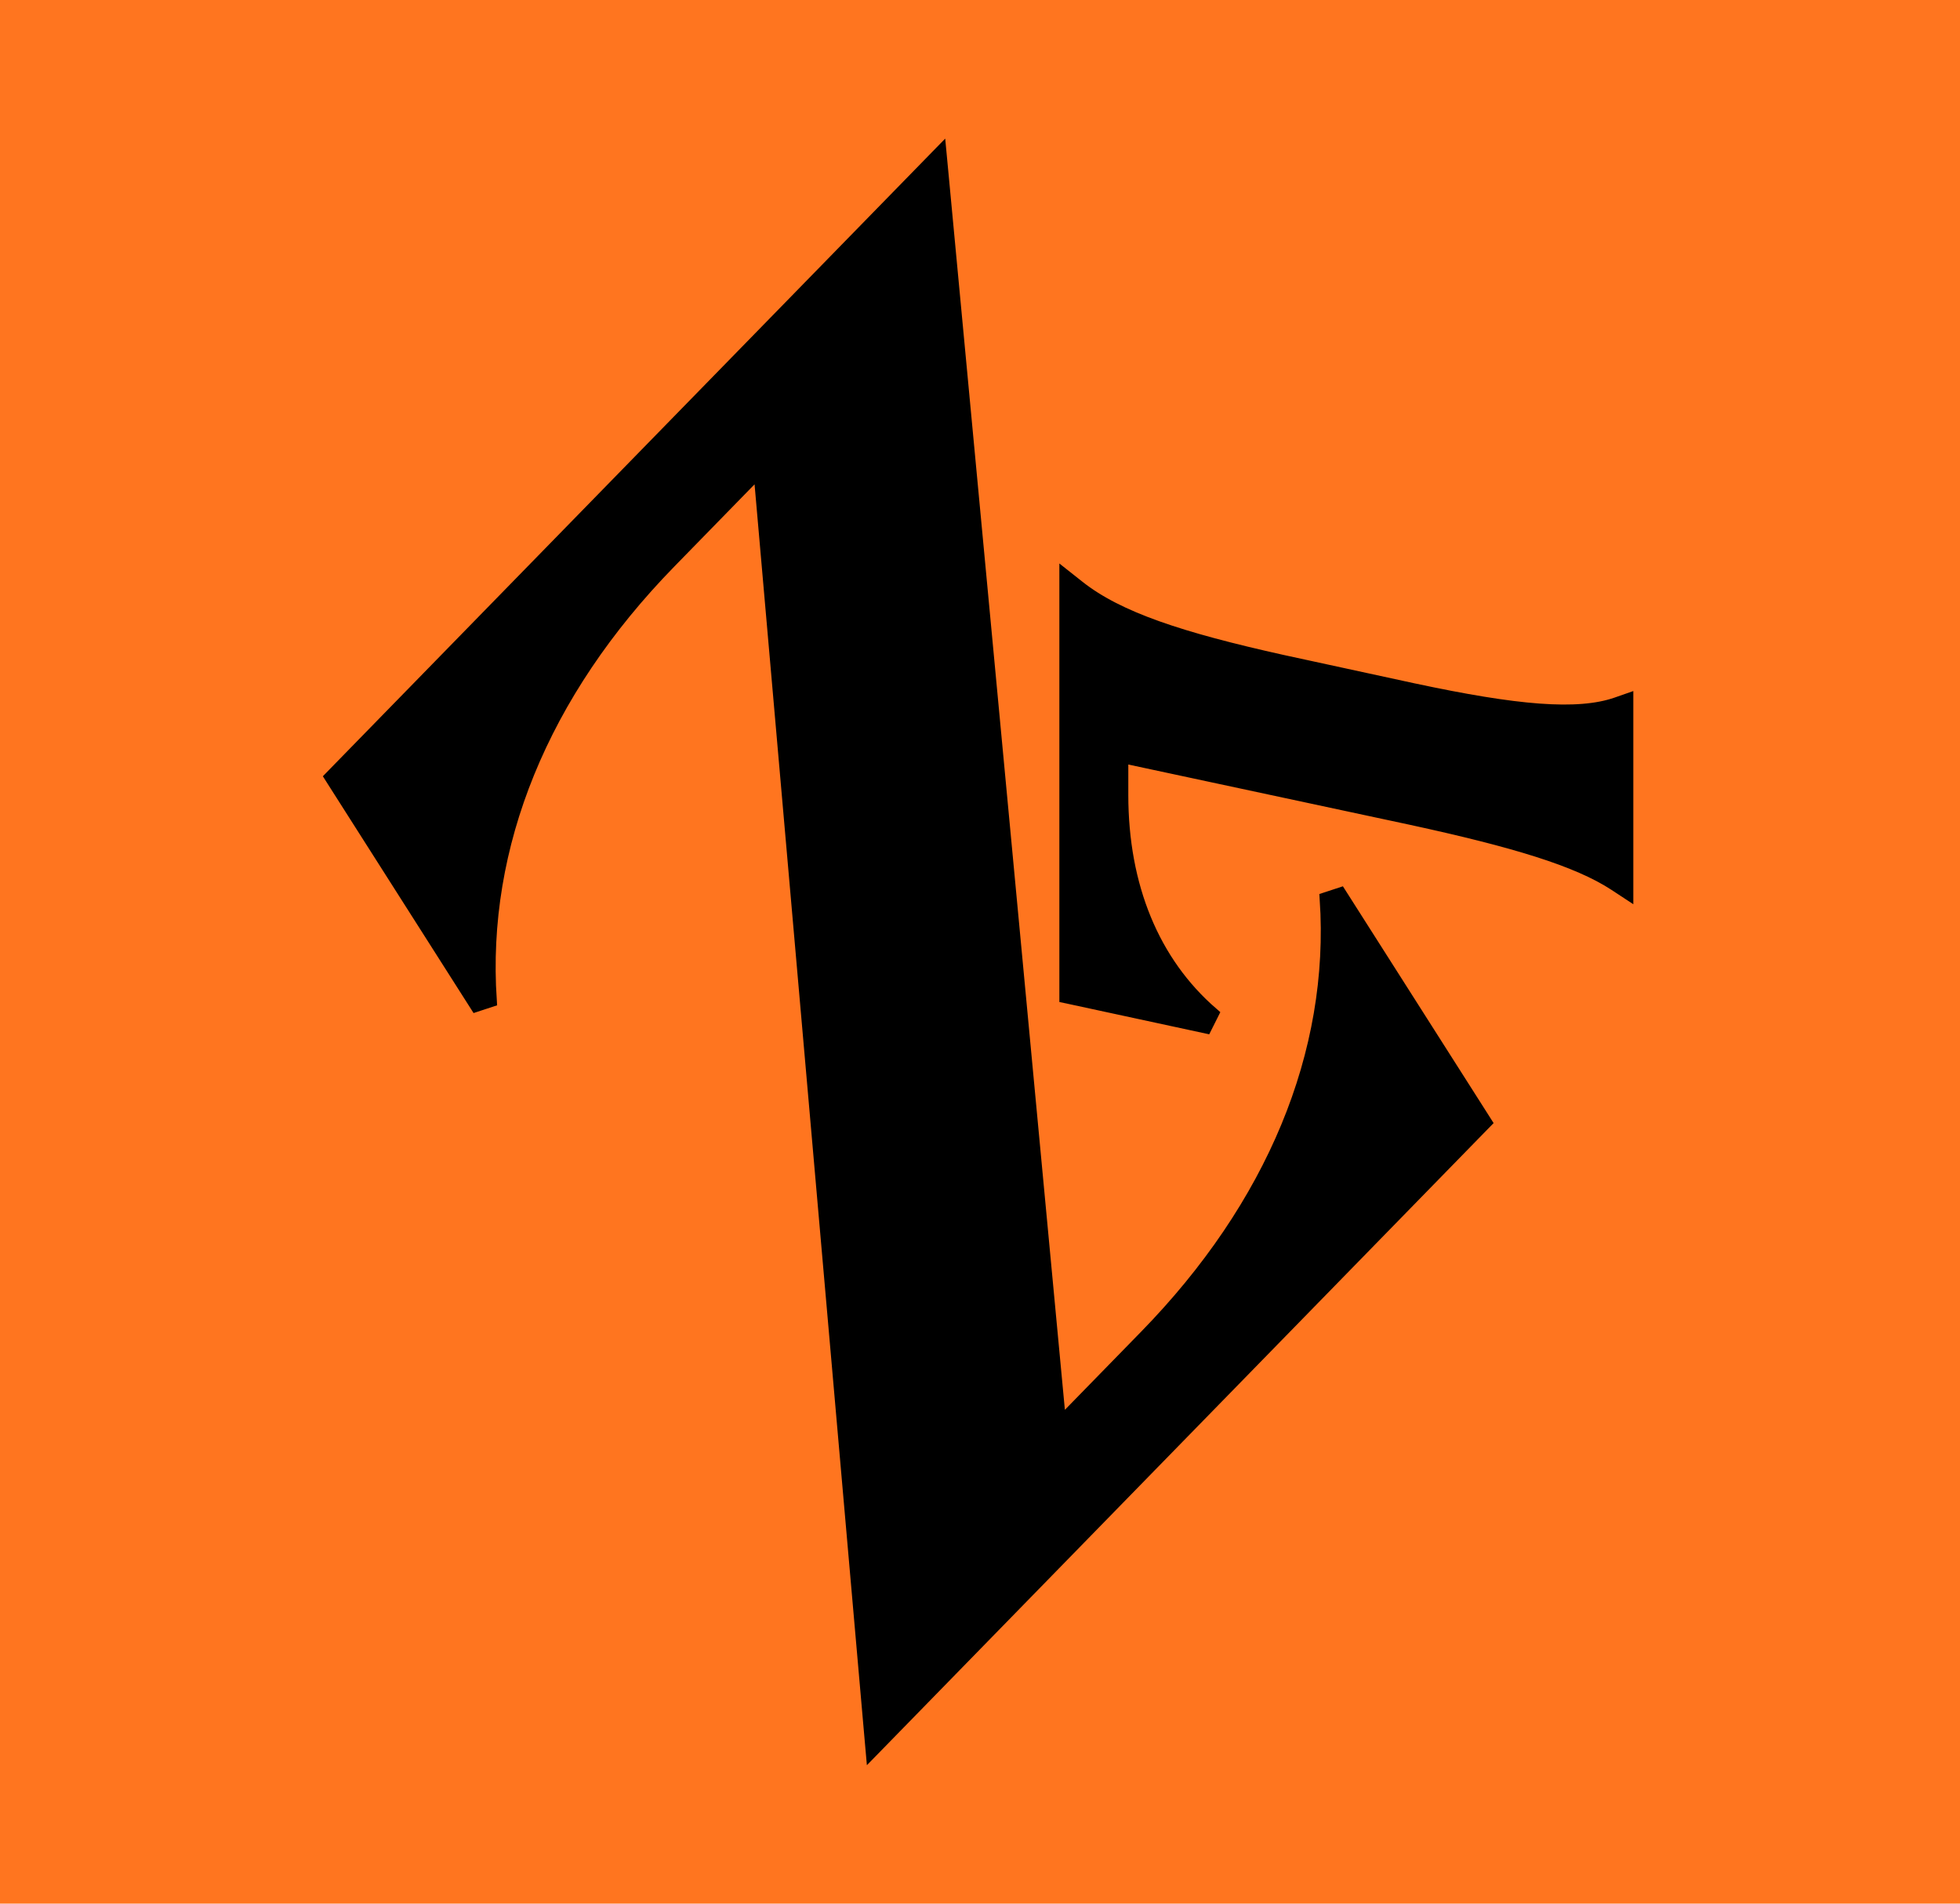 <svg width="69" height="67" viewBox="0 0 69 67" fill="none" xmlns="http://www.w3.org/2000/svg">
<rect width="69" height="67" fill="#FF751F"/>
<path d="M47.169 31.492L46.709 31.643C47.073 37.085 44.819 42.469 40.349 47.047L37.29 50.181L33.128 5.977L33.077 5.439L32.7 5.825L11.821 27.212L11.683 27.354L11.789 27.521L16.778 35.357L17.238 35.206C16.874 29.762 19.056 24.378 23.561 19.764L26.765 16.482L30.671 61.022L30.719 61.564L31.099 61.175L52.126 39.636L52.264 39.495L52.158 39.328L47.169 31.492ZM39.471 26.599L49.676 28.783C49.676 28.783 49.676 28.783 49.677 28.783C53.305 29.571 55.536 30.239 56.863 31.108L57.25 31.362V30.899V25.026V24.674L56.918 24.79C56.237 25.026 55.35 25.098 54.175 25.012C53.002 24.925 51.561 24.682 49.782 24.303C49.782 24.303 49.781 24.303 49.781 24.303L45.119 23.292C45.119 23.292 45.119 23.292 45.119 23.292C41.575 22.504 39.353 21.782 37.95 20.67L37.544 20.349V20.866V34.862V35.064L37.742 35.106L42.433 36.118L42.65 35.685C40.574 33.886 39.471 31.206 39.471 27.977V26.599Z" fill="black" stroke="black" stroke-width="0.5"/>
</svg>
